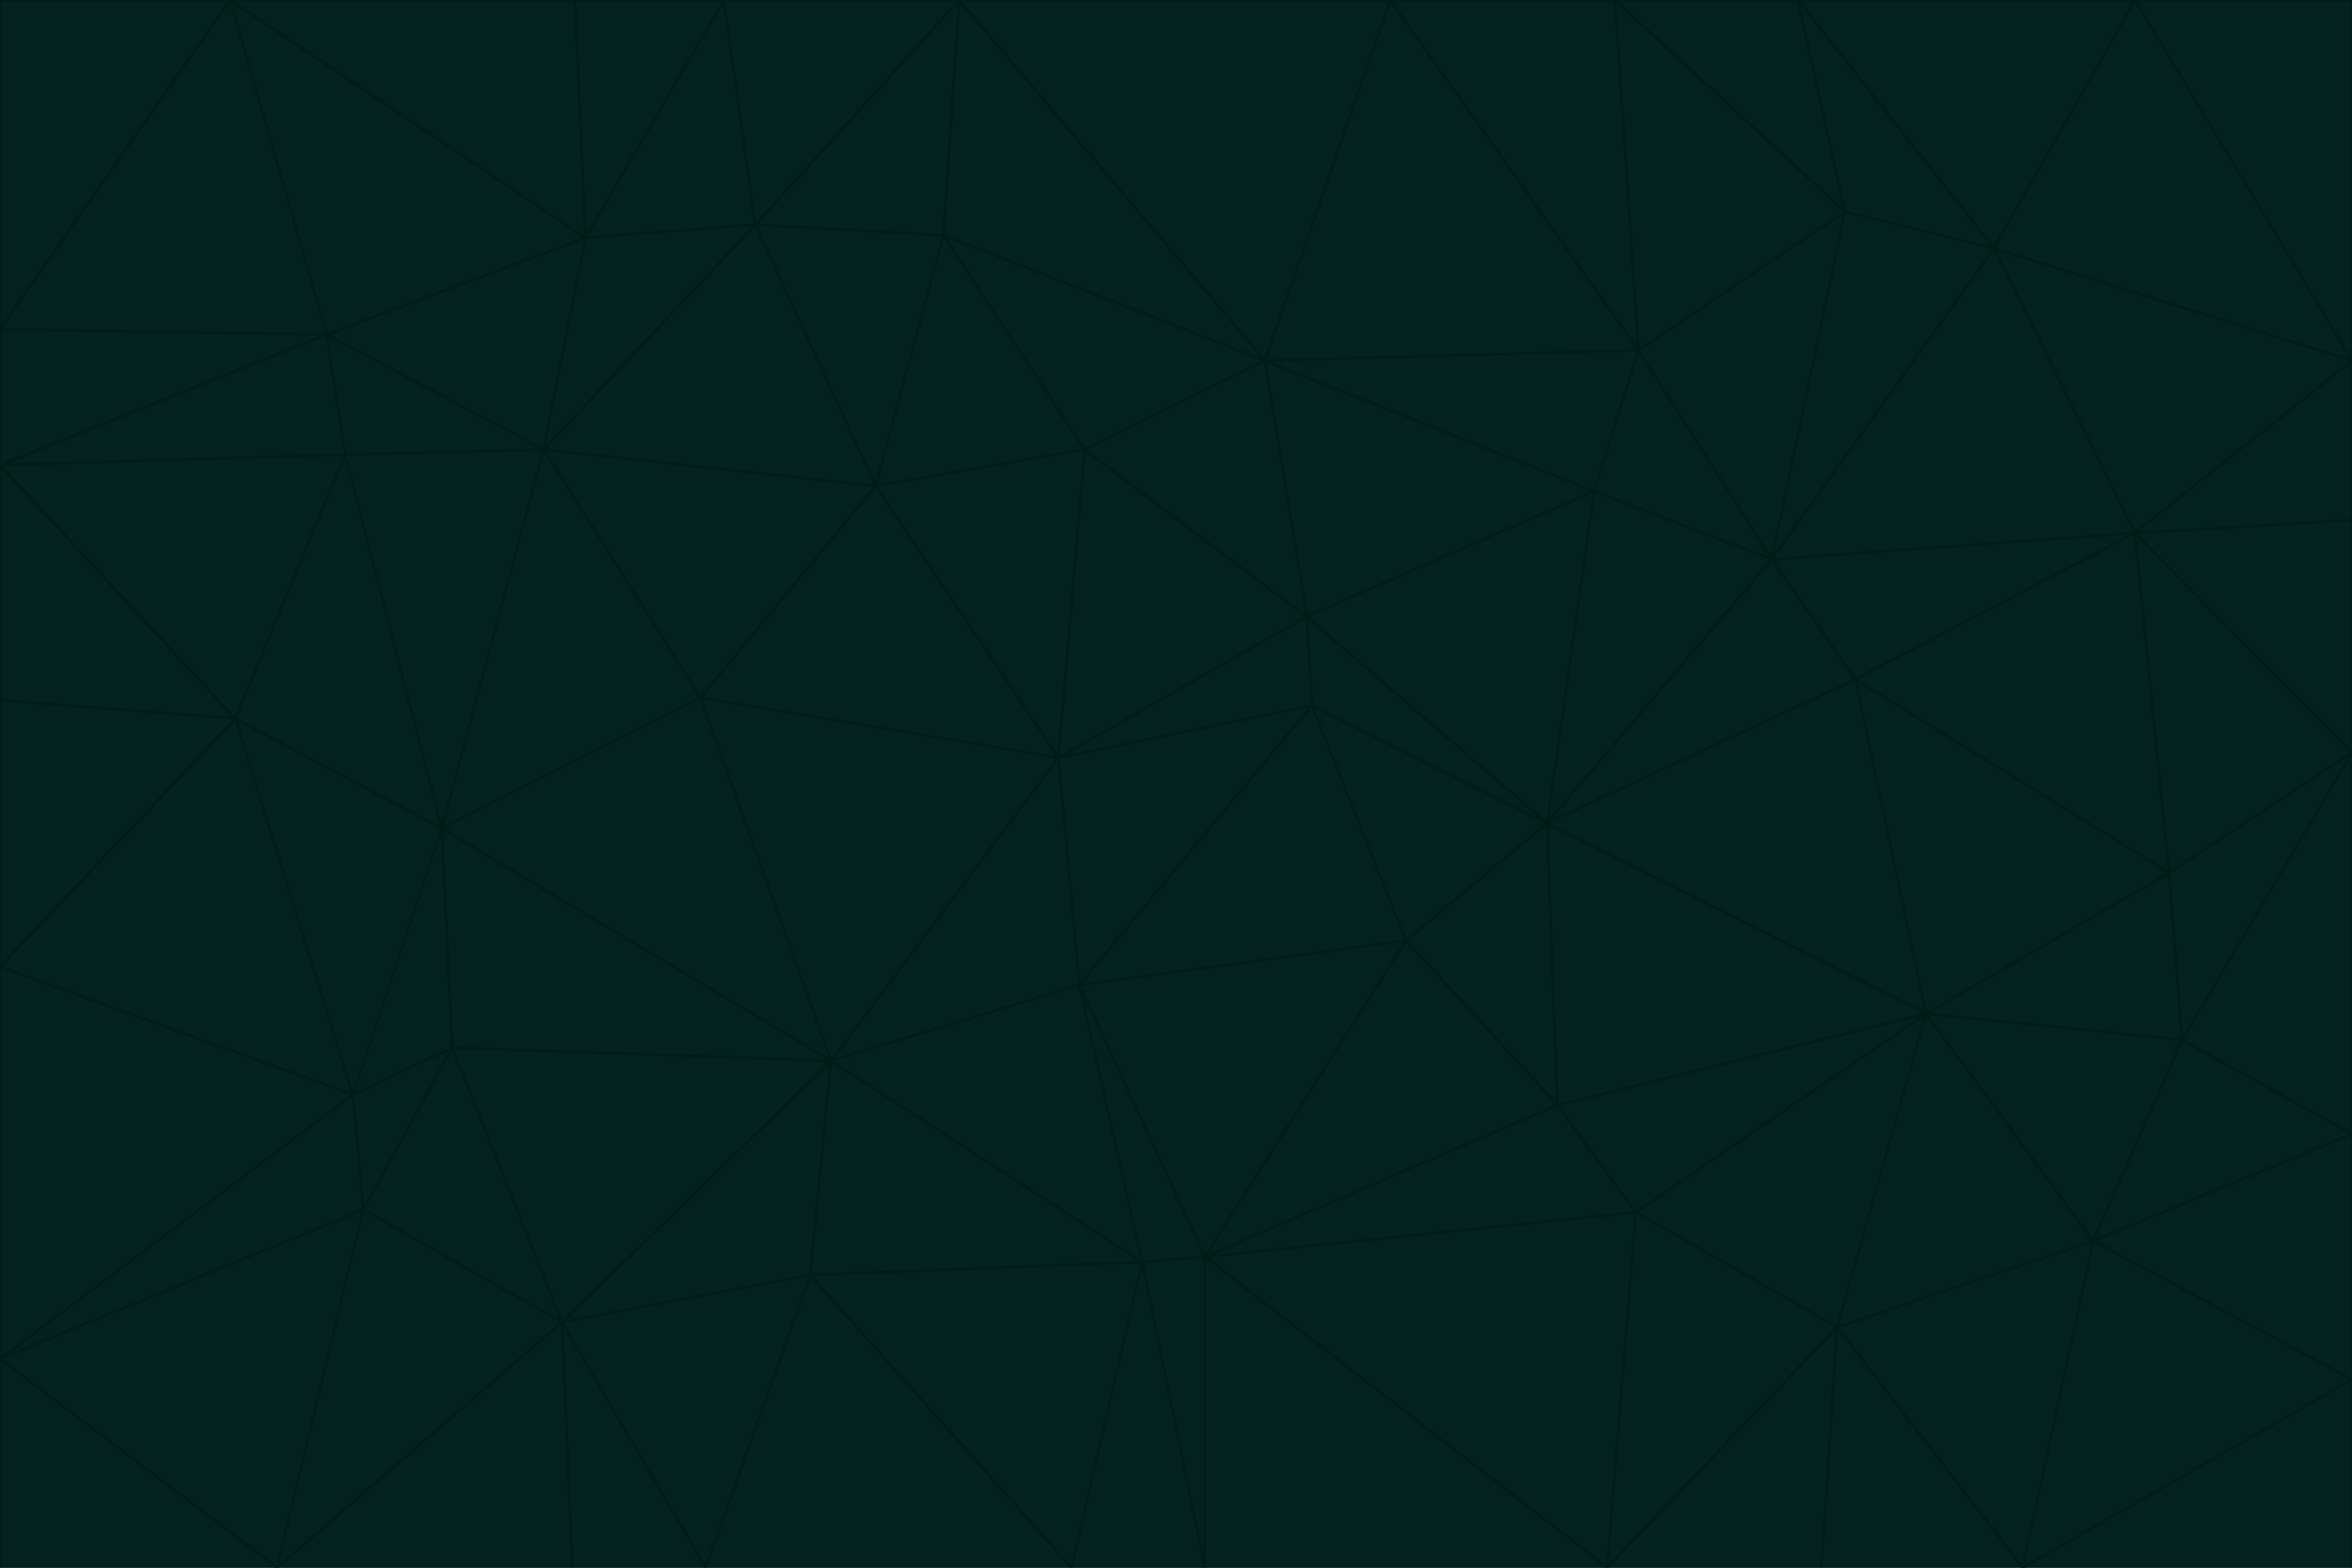 <svg id="visual" viewBox="0 0 900 600" width="900" height="600" xmlns="http://www.w3.org/2000/svg" xmlns:xlink="http://www.w3.org/1999/xlink" version="1.1"><g stroke-width="1" stroke-linejoin="bevel"><path d="M405 290L413 377L502 270Z" fill="#03221f" stroke="#021b16"></path><path d="M413 377L538 360L502 270Z" fill="#03221f" stroke="#021b16"></path><path d="M592 315L500 236L502 270Z" fill="#03221f" stroke="#021b16"></path><path d="M502 270L500 236L405 290Z" fill="#03221f" stroke="#021b16"></path><path d="M538 360L592 315L502 270Z" fill="#03221f" stroke="#021b16"></path><path d="M413 377L461 481L538 360Z" fill="#03221f" stroke="#021b16"></path><path d="M538 360L596 423L592 315Z" fill="#03221f" stroke="#021b16"></path><path d="M413 377L437 483L461 481Z" fill="#03221f" stroke="#021b16"></path><path d="M461 481L596 423L538 360Z" fill="#03221f" stroke="#021b16"></path><path d="M500 236L415 172L405 290Z" fill="#03221f" stroke="#021b16"></path><path d="M268 267L318 406L405 290Z" fill="#03221f" stroke="#021b16"></path><path d="M405 290L318 406L413 377Z" fill="#03221f" stroke="#021b16"></path><path d="M413 377L318 406L437 483Z" fill="#03221f" stroke="#021b16"></path><path d="M610 188L484 138L500 236Z" fill="#03221f" stroke="#021b16"></path><path d="M500 236L484 138L415 172Z" fill="#03221f" stroke="#021b16"></path><path d="M361 90L335 186L415 172Z" fill="#03221f" stroke="#021b16"></path><path d="M415 172L335 186L405 290Z" fill="#03221f" stroke="#021b16"></path><path d="M678 214L610 188L592 315Z" fill="#03221f" stroke="#021b16"></path><path d="M592 315L610 188L500 236Z" fill="#03221f" stroke="#021b16"></path><path d="M335 186L268 267L405 290Z" fill="#03221f" stroke="#021b16"></path><path d="M461 481L626 464L596 423Z" fill="#03221f" stroke="#021b16"></path><path d="M737 388L710 260L592 315Z" fill="#03221f" stroke="#021b16"></path><path d="M215 506L310 488L318 406Z" fill="#03221f" stroke="#021b16"></path><path d="M318 406L310 488L437 483Z" fill="#03221f" stroke="#021b16"></path><path d="M710 260L678 214L592 315Z" fill="#03221f" stroke="#021b16"></path><path d="M610 188L627 134L484 138Z" fill="#03221f" stroke="#021b16"></path><path d="M678 214L627 134L610 188Z" fill="#03221f" stroke="#021b16"></path><path d="M737 388L592 315L596 423Z" fill="#03221f" stroke="#021b16"></path><path d="M678 214L706 81L627 134Z" fill="#03221f" stroke="#021b16"></path><path d="M484 138L361 90L415 172Z" fill="#03221f" stroke="#021b16"></path><path d="M335 186L208 172L268 267Z" fill="#03221f" stroke="#021b16"></path><path d="M367 0L361 90L484 138Z" fill="#03221f" stroke="#021b16"></path><path d="M437 483L461 600L461 481Z" fill="#03221f" stroke="#021b16"></path><path d="M461 481L615 600L626 464Z" fill="#03221f" stroke="#021b16"></path><path d="M410 600L461 600L437 483Z" fill="#03221f" stroke="#021b16"></path><path d="M310 488L410 600L437 483Z" fill="#03221f" stroke="#021b16"></path><path d="M626 464L737 388L596 423Z" fill="#03221f" stroke="#021b16"></path><path d="M703 508L737 388L626 464Z" fill="#03221f" stroke="#021b16"></path><path d="M208 172L169 317L268 267Z" fill="#03221f" stroke="#021b16"></path><path d="M268 267L169 317L318 406Z" fill="#03221f" stroke="#021b16"></path><path d="M361 90L289 86L335 186Z" fill="#03221f" stroke="#021b16"></path><path d="M615 600L703 508L626 464Z" fill="#03221f" stroke="#021b16"></path><path d="M169 317L173 401L318 406Z" fill="#03221f" stroke="#021b16"></path><path d="M310 488L270 600L410 600Z" fill="#03221f" stroke="#021b16"></path><path d="M289 86L208 172L335 186Z" fill="#03221f" stroke="#021b16"></path><path d="M173 401L215 506L318 406Z" fill="#03221f" stroke="#021b16"></path><path d="M461 600L615 600L461 481Z" fill="#03221f" stroke="#021b16"></path><path d="M215 506L270 600L310 488Z" fill="#03221f" stroke="#021b16"></path><path d="M627 134L532 0L484 138Z" fill="#03221f" stroke="#021b16"></path><path d="M361 90L367 0L289 86Z" fill="#03221f" stroke="#021b16"></path><path d="M277 0L224 91L289 86Z" fill="#03221f" stroke="#021b16"></path><path d="M289 86L224 91L208 172Z" fill="#03221f" stroke="#021b16"></path><path d="M208 172L132 174L169 317Z" fill="#03221f" stroke="#021b16"></path><path d="M173 401L139 463L215 506Z" fill="#03221f" stroke="#021b16"></path><path d="M215 506L219 600L270 600Z" fill="#03221f" stroke="#021b16"></path><path d="M169 317L135 419L173 401Z" fill="#03221f" stroke="#021b16"></path><path d="M90 275L135 419L169 317Z" fill="#03221f" stroke="#021b16"></path><path d="M532 0L367 0L484 138Z" fill="#03221f" stroke="#021b16"></path><path d="M763 95L706 81L678 214Z" fill="#03221f" stroke="#021b16"></path><path d="M627 134L618 0L532 0Z" fill="#03221f" stroke="#021b16"></path><path d="M817 204L678 214L710 260Z" fill="#03221f" stroke="#021b16"></path><path d="M135 419L139 463L173 401Z" fill="#03221f" stroke="#021b16"></path><path d="M615 600L697 600L703 508Z" fill="#03221f" stroke="#021b16"></path><path d="M835 398L830 334L737 388Z" fill="#03221f" stroke="#021b16"></path><path d="M706 81L618 0L627 134Z" fill="#03221f" stroke="#021b16"></path><path d="M106 600L219 600L215 506Z" fill="#03221f" stroke="#021b16"></path><path d="M125 128L132 174L208 172Z" fill="#03221f" stroke="#021b16"></path><path d="M801 475L737 388L703 508Z" fill="#03221f" stroke="#021b16"></path><path d="M737 388L830 334L710 260Z" fill="#03221f" stroke="#021b16"></path><path d="M774 600L801 475L703 508Z" fill="#03221f" stroke="#021b16"></path><path d="M830 334L817 204L710 260Z" fill="#03221f" stroke="#021b16"></path><path d="M132 174L90 275L169 317Z" fill="#03221f" stroke="#021b16"></path><path d="M0 520L106 600L139 463Z" fill="#03221f" stroke="#021b16"></path><path d="M367 0L277 0L289 86Z" fill="#03221f" stroke="#021b16"></path><path d="M224 91L125 128L208 172Z" fill="#03221f" stroke="#021b16"></path><path d="M801 475L835 398L737 388Z" fill="#03221f" stroke="#021b16"></path><path d="M817 204L763 95L678 214Z" fill="#03221f" stroke="#021b16"></path><path d="M706 81L688 0L618 0Z" fill="#03221f" stroke="#021b16"></path><path d="M88 0L125 128L224 91Z" fill="#03221f" stroke="#021b16"></path><path d="M0 178L0 268L90 275Z" fill="#03221f" stroke="#021b16"></path><path d="M763 95L688 0L706 81Z" fill="#03221f" stroke="#021b16"></path><path d="M277 0L220 0L224 91Z" fill="#03221f" stroke="#021b16"></path><path d="M697 600L774 600L703 508Z" fill="#03221f" stroke="#021b16"></path><path d="M801 475L900 434L835 398Z" fill="#03221f" stroke="#021b16"></path><path d="M900 434L900 288L835 398Z" fill="#03221f" stroke="#021b16"></path><path d="M835 398L900 288L830 334Z" fill="#03221f" stroke="#021b16"></path><path d="M830 334L900 288L817 204Z" fill="#03221f" stroke="#021b16"></path><path d="M817 204L900 138L763 95Z" fill="#03221f" stroke="#021b16"></path><path d="M0 520L139 463L135 419Z" fill="#03221f" stroke="#021b16"></path><path d="M139 463L106 600L215 506Z" fill="#03221f" stroke="#021b16"></path><path d="M900 528L900 434L801 475Z" fill="#03221f" stroke="#021b16"></path><path d="M900 288L900 199L817 204Z" fill="#03221f" stroke="#021b16"></path><path d="M763 95L817 0L688 0Z" fill="#03221f" stroke="#021b16"></path><path d="M90 275L0 370L135 419Z" fill="#03221f" stroke="#021b16"></path><path d="M0 268L0 370L90 275Z" fill="#03221f" stroke="#021b16"></path><path d="M0 178L132 174L125 128Z" fill="#03221f" stroke="#021b16"></path><path d="M0 178L90 275L132 174Z" fill="#03221f" stroke="#021b16"></path><path d="M900 199L900 138L817 204Z" fill="#03221f" stroke="#021b16"></path><path d="M774 600L900 528L801 475Z" fill="#03221f" stroke="#021b16"></path><path d="M900 138L817 0L763 95Z" fill="#03221f" stroke="#021b16"></path><path d="M0 126L0 178L125 128Z" fill="#03221f" stroke="#021b16"></path><path d="M220 0L88 0L224 91Z" fill="#03221f" stroke="#021b16"></path><path d="M0 370L0 520L135 419Z" fill="#03221f" stroke="#021b16"></path><path d="M88 0L0 126L125 128Z" fill="#03221f" stroke="#021b16"></path><path d="M774 600L900 600L900 528Z" fill="#03221f" stroke="#021b16"></path><path d="M0 520L0 600L106 600Z" fill="#03221f" stroke="#021b16"></path><path d="M900 138L900 0L817 0Z" fill="#03221f" stroke="#021b16"></path><path d="M88 0L0 0L0 126Z" fill="#03221f" stroke="#021b16"></path></g></svg>